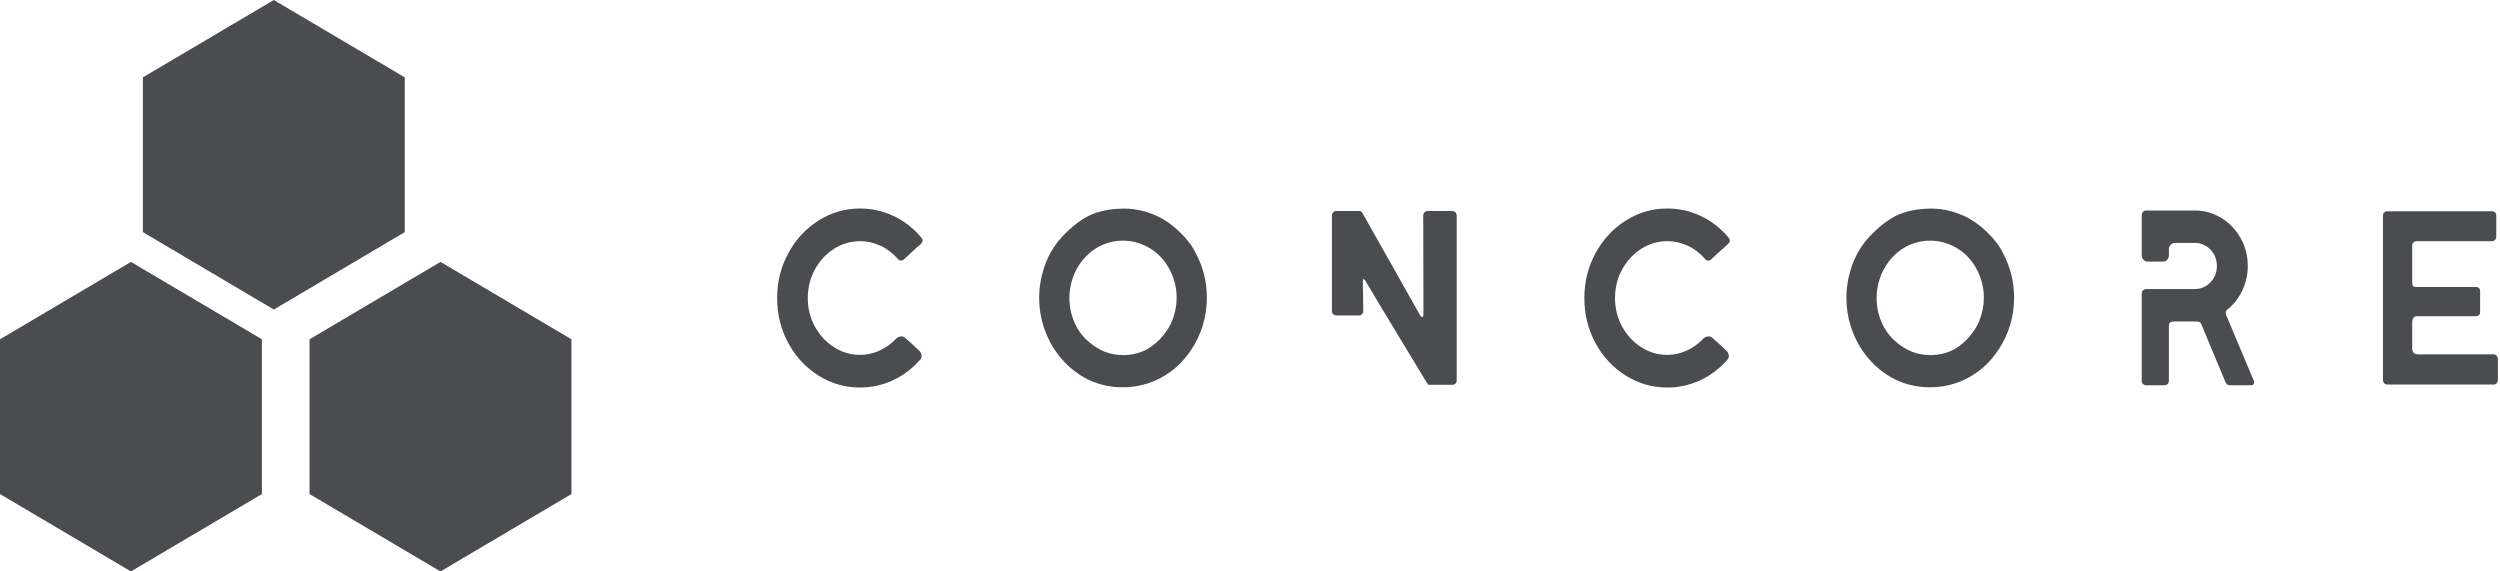 <?xml version="1.0" encoding="UTF-8"?>
<svg width="105px" height="24px" viewBox="0 0 105 24" version="1.1" xmlns="http://www.w3.org/2000/svg" xmlns:xlink="http://www.w3.org/1999/xlink">
    <!-- Generator: sketchtool 53 (72520) - https://sketchapp.com -->
    <title>C55DD6AB-9C12-4313-9CC4-7B4A74471D6E</title>
    <desc>Created with sketchtool.</desc>
    <g id="NewContent" stroke="none" stroke-width="1" fill="none" fill-rule="evenodd">
        <g id="LandingPage-MA&amp;C-Atuação-Tab1" transform="translate(-1115, -2775)" fill="#4B4C50">
            <g id="Footer" transform="translate(0, 2213)">
                <g id="Concore-footer">
                    <g transform="translate(1033, 562)">
                        <g id="logo" transform="translate(82, 0)">
                            <polygon id="Fill-1" points="6 3.25 6 9.749 11.5 13 17 9.749 17 3.25 11.5 0"></polygon>
                            <polygon id="Fill-2" points="0 14.25 0 20.75 5.499 24 11 20.75 11 14.25 5.499 11"></polygon>
                            <polygon id="Fill-3" points="13 14.25 13 20.75 18.5 24 24 20.75 24 14.25 18.5 11"></polygon>
                            <g id="Group-18" transform="translate(32, 8)">
                                <path d="M2.375,7.774 C1.841,7.438 1.418,6.982 1.107,6.406 C0.795,5.83 0.64,5.2 0.64,4.516 C0.64,3.839 0.795,3.213 1.107,2.637 C1.418,2.061 1.841,1.604 2.375,1.265 C2.909,0.926 3.492,0.757 4.121,0.757 C4.613,0.757 5.082,0.862 5.527,1.071 C5.974,1.28 6.36,1.581 6.689,1.971 C6.728,2.014 6.747,2.059 6.747,2.108 C6.747,2.149 6.725,2.195 6.679,2.243 C6.541,2.363 6.403,2.486 6.265,2.616 C6.128,2.745 6.032,2.834 5.98,2.882 C5.941,2.924 5.895,2.945 5.843,2.945 C5.796,2.945 5.753,2.924 5.715,2.882 C5.504,2.639 5.262,2.451 4.987,2.323 C4.711,2.194 4.422,2.129 4.121,2.129 C3.728,2.129 3.362,2.237 3.025,2.453 C2.687,2.67 2.42,2.959 2.223,3.323 C2.026,3.686 1.927,4.084 1.927,4.516 C1.927,4.949 2.026,5.347 2.223,5.711 C2.42,6.073 2.687,6.363 3.025,6.58 C3.362,6.797 3.728,6.905 4.121,6.905 C4.403,6.905 4.675,6.845 4.937,6.726 C5.199,6.608 5.436,6.437 5.646,6.213 C5.711,6.157 5.783,6.129 5.863,6.129 C5.928,6.129 5.98,6.15 6.019,6.192 C6.085,6.248 6.177,6.329 6.295,6.438 C6.413,6.546 6.515,6.642 6.6,6.726 C6.672,6.789 6.708,6.866 6.708,6.956 C6.708,7.012 6.689,7.062 6.649,7.103 C6.321,7.481 5.939,7.77 5.503,7.972 C5.067,8.174 4.606,8.276 4.121,8.276 C3.492,8.276 2.909,8.108 2.375,7.774" id="Fill-4"></path>
                                <path d="M16.838,6.108 C17.015,5.892 17.144,5.685 17.223,5.49 C17.353,5.17 17.419,4.841 17.419,4.506 C17.419,4.046 17.301,3.614 17.064,3.213 C16.828,2.811 16.504,2.512 16.091,2.317 C15.79,2.177 15.478,2.107 15.157,2.107 C14.868,2.107 14.591,2.164 14.326,2.275 C14.06,2.386 13.822,2.551 13.613,2.768 L13.445,2.956 C13.268,3.187 13.135,3.434 13.047,3.7 C12.959,3.965 12.914,4.237 12.914,4.516 C12.914,4.866 12.983,5.203 13.121,5.527 C13.258,5.852 13.458,6.126 13.72,6.349 C14.147,6.726 14.632,6.914 15.176,6.914 C15.537,6.914 15.875,6.831 16.189,6.663 C16.445,6.509 16.662,6.325 16.838,6.108 M12.555,7.035 C12.23,6.648 11.993,6.216 11.842,5.742 L11.822,5.689 C11.705,5.312 11.645,4.921 11.645,4.516 C11.645,4.083 11.715,3.658 11.852,3.238 C11.99,2.819 12.196,2.44 12.472,2.098 C12.832,1.685 13.198,1.369 13.568,1.149 C13.938,0.929 14.406,0.802 14.97,0.767 L14.999,0.767 C15.55,0.732 16.088,0.838 16.613,1.081 C16.94,1.235 17.257,1.459 17.562,1.757 C17.867,2.053 18.088,2.348 18.225,2.642 C18.534,3.214 18.688,3.836 18.688,4.506 C18.688,4.897 18.632,5.279 18.521,5.653 C18.409,6.026 18.245,6.373 18.029,6.695 C17.864,6.94 17.686,7.153 17.493,7.339 C17.3,7.523 17.061,7.696 16.779,7.858 C16.274,8.129 15.73,8.266 15.147,8.266 C14.648,8.266 14.173,8.161 13.72,7.952 C13.268,7.728 12.88,7.422 12.555,7.035" id="Fill-6"></path>
                                <path d="M27.992,8.161 C27.992,8.161 27.966,8.126 27.914,8.056 C27.658,7.631 27.24,6.939 26.66,5.982 C26.08,5.026 25.642,4.296 25.347,3.794 C25.307,3.745 25.281,3.72 25.268,3.72 C25.254,3.72 25.247,3.735 25.243,3.762 C25.24,3.79 25.238,3.812 25.238,3.825 L25.258,5.061 C25.258,5.11 25.241,5.153 25.209,5.192 C25.176,5.23 25.133,5.249 25.081,5.249 L24.127,5.249 C24.074,5.249 24.03,5.232 23.994,5.197 C23.958,5.162 23.94,5.117 23.94,5.061 L23.94,1.06 C23.94,1.004 23.958,0.957 23.994,0.918 C24.03,0.881 24.074,0.861 24.127,0.861 L25.091,0.861 C25.137,0.861 25.176,0.882 25.209,0.924 L27.589,5.144 C27.648,5.264 27.697,5.323 27.736,5.323 C27.769,5.323 27.785,5.264 27.785,5.144 L27.776,1.06 C27.776,1.004 27.794,0.957 27.83,0.918 C27.866,0.881 27.907,0.861 27.953,0.861 L28.996,0.861 C29.048,0.861 29.093,0.881 29.129,0.918 C29.164,0.957 29.182,1.004 29.182,1.06 L29.182,7.973 C29.182,8.028 29.164,8.074 29.129,8.109 C29.093,8.144 29.048,8.161 28.996,8.161 L28.091,8.161 L28.081,8.161 L28.071,8.161 L27.992,8.161 Z" id="Fill-8"></path>
                                <path d="M36.279,7.774 C35.744,7.438 35.322,6.982 35.01,6.406 C34.698,5.83 34.543,5.2 34.543,4.516 C34.543,3.839 34.698,3.213 35.01,2.637 C35.322,2.061 35.744,1.604 36.279,1.265 C36.813,0.926 37.396,0.757 38.025,0.757 C38.517,0.757 38.985,0.862 39.431,1.071 C39.878,1.28 40.264,1.581 40.592,1.971 C40.631,2.014 40.651,2.059 40.651,2.108 C40.651,2.149 40.628,2.195 40.582,2.243 C40.445,2.363 40.307,2.486 40.169,2.616 C40.031,2.745 39.936,2.834 39.884,2.882 C39.844,2.924 39.798,2.945 39.746,2.945 C39.7,2.945 39.657,2.924 39.619,2.882 C39.408,2.639 39.166,2.451 38.89,2.323 C38.615,2.194 38.326,2.129 38.025,2.129 C37.631,2.129 37.266,2.237 36.928,2.453 C36.59,2.67 36.324,2.959 36.126,3.323 C35.929,3.686 35.831,4.084 35.831,4.516 C35.831,4.949 35.929,5.347 36.126,5.711 C36.324,6.073 36.59,6.363 36.928,6.58 C37.266,6.797 37.631,6.905 38.025,6.905 C38.307,6.905 38.579,6.845 38.841,6.726 C39.103,6.608 39.34,6.437 39.549,6.213 C39.615,6.157 39.687,6.129 39.766,6.129 C39.831,6.129 39.884,6.15 39.923,6.192 C39.989,6.248 40.08,6.329 40.199,6.438 C40.316,6.546 40.418,6.642 40.504,6.726 C40.575,6.789 40.611,6.866 40.611,6.956 C40.611,7.012 40.592,7.062 40.553,7.103 C40.225,7.481 39.843,7.77 39.406,7.972 C38.971,8.174 38.51,8.276 38.025,8.276 C37.396,8.276 36.813,8.108 36.279,7.774" id="Fill-10"></path>
                                <path d="M50.742,6.108 C50.919,5.892 51.047,5.685 51.126,5.49 C51.257,5.17 51.322,4.841 51.322,4.506 C51.322,4.046 51.205,3.614 50.968,3.213 C50.732,2.811 50.408,2.512 49.994,2.317 C49.693,2.177 49.381,2.107 49.061,2.107 C48.772,2.107 48.494,2.164 48.229,2.275 C47.963,2.386 47.726,2.551 47.516,2.768 L47.349,2.956 C47.172,3.187 47.039,3.434 46.951,3.7 C46.862,3.965 46.818,4.237 46.818,4.516 C46.818,4.866 46.886,5.203 47.024,5.527 C47.162,5.852 47.362,6.126 47.624,6.349 C48.05,6.726 48.535,6.914 49.08,6.914 C49.44,6.914 49.778,6.831 50.093,6.663 C50.349,6.509 50.565,6.325 50.742,6.108 M46.459,7.035 C46.134,6.648 45.896,6.216 45.746,5.742 L45.726,5.689 C45.608,5.312 45.549,4.921 45.549,4.516 C45.549,4.083 45.618,3.658 45.756,3.238 C45.893,2.819 46.099,2.44 46.375,2.098 C46.736,1.685 47.101,1.369 47.472,1.149 C47.842,0.929 48.309,0.802 48.873,0.767 L48.902,0.767 C49.453,0.732 49.991,0.838 50.516,1.081 C50.844,1.235 51.16,1.459 51.465,1.757 C51.77,2.053 51.992,2.348 52.129,2.642 C52.437,3.214 52.592,3.836 52.592,4.506 C52.592,4.897 52.536,5.279 52.424,5.653 C52.313,6.026 52.149,6.373 51.932,6.695 C51.768,6.94 51.59,7.153 51.397,7.339 C51.203,7.523 50.965,7.696 50.683,7.858 C50.178,8.129 49.634,8.266 49.051,8.266 C48.552,8.266 48.076,8.161 47.624,7.952 C47.172,7.728 46.783,7.422 46.459,7.035" id="Fill-12"></path>
                                <path d="M58.006,8.129 C57.97,8.095 57.952,8.049 57.952,7.993 L57.952,4.338 C57.952,4.283 57.97,4.235 58.006,4.197 C58.042,4.158 58.086,4.14 58.139,4.14 L60.175,4.14 C60.437,4.14 60.658,4.045 60.839,3.857 C61.019,3.668 61.109,3.442 61.109,3.176 C61.109,2.903 61.019,2.673 60.839,2.485 C60.658,2.296 60.437,2.202 60.175,2.202 L59.349,2.202 C59.276,2.202 59.216,2.228 59.167,2.281 C59.118,2.333 59.093,2.394 59.093,2.463 L59.093,2.726 C59.093,2.795 59.07,2.857 59.024,2.909 C58.978,2.961 58.919,2.988 58.847,2.988 L58.198,2.988 C58.132,2.988 58.075,2.961 58.026,2.909 C57.976,2.857 57.952,2.795 57.952,2.726 L57.952,1.04 C57.952,0.984 57.97,0.936 58.006,0.898 C58.042,0.86 58.086,0.841 58.139,0.841 L60.175,0.841 C60.581,0.841 60.955,0.945 61.296,1.155 C61.637,1.363 61.908,1.647 62.107,2.003 C62.307,2.358 62.407,2.75 62.407,3.176 C62.407,3.539 62.33,3.881 62.176,4.202 C62.022,4.523 61.811,4.793 61.542,5.009 C61.503,5.037 61.483,5.072 61.483,5.113 C61.483,5.155 61.486,5.19 61.493,5.218 L62.633,7.93 C62.66,7.979 62.673,8.024 62.673,8.067 C62.673,8.144 62.627,8.181 62.535,8.181 L61.729,8.181 C61.656,8.181 61.603,8.175 61.567,8.161 C61.53,8.146 61.499,8.112 61.473,8.056 L60.45,5.606 C60.43,5.563 60.404,5.535 60.372,5.521 C60.339,5.508 60.273,5.501 60.175,5.501 L59.339,5.501 C59.26,5.501 59.199,5.513 59.157,5.537 C59.114,5.562 59.093,5.612 59.093,5.689 L59.093,7.993 C59.093,8.049 59.075,8.095 59.038,8.129 C59.002,8.164 58.958,8.181 58.905,8.181 L58.139,8.181 C58.086,8.181 58.042,8.164 58.006,8.129" id="Fill-14"></path>
                                <path d="M68.137,8.093 C68.101,8.055 68.084,8.01 68.084,7.962 L68.084,1.06 C68.084,1.004 68.101,0.959 68.137,0.924 C68.173,0.889 68.215,0.872 68.26,0.872 L72.667,0.872 C72.719,0.872 72.762,0.889 72.795,0.924 C72.828,0.959 72.844,1.004 72.844,1.06 L72.844,1.94 C72.844,1.989 72.828,2.033 72.795,2.071 C72.762,2.11 72.719,2.129 72.667,2.129 L69.49,2.129 C69.444,2.129 69.403,2.146 69.367,2.181 C69.331,2.215 69.313,2.261 69.313,2.317 L69.313,3.857 L69.313,3.888 C69.313,3.951 69.326,3.994 69.352,4.019 C69.378,4.044 69.441,4.055 69.539,4.055 L71.998,4.055 C72.044,4.055 72.083,4.071 72.116,4.103 C72.149,4.134 72.165,4.174 72.165,4.223 L72.165,5.113 C72.165,5.162 72.149,5.202 72.116,5.234 C72.083,5.265 72.044,5.28 71.998,5.28 L69.53,5.28 C69.444,5.28 69.387,5.307 69.357,5.36 C69.328,5.412 69.313,5.466 69.313,5.522 L69.313,6.632 C69.313,6.702 69.331,6.761 69.367,6.81 C69.403,6.858 69.477,6.883 69.588,6.883 L72.736,6.883 C72.782,6.883 72.822,6.903 72.859,6.941 C72.895,6.98 72.912,7.026 72.912,7.083 L72.912,7.962 C72.912,8.01 72.896,8.055 72.863,8.093 C72.831,8.132 72.788,8.15 72.736,8.15 L68.26,8.15 C68.215,8.15 68.173,8.132 68.137,8.093" id="Fill-16"></path>
                            </g>
                        </g>
                    </g>
                </g>
            </g>
        </g>
    </g>
</svg>